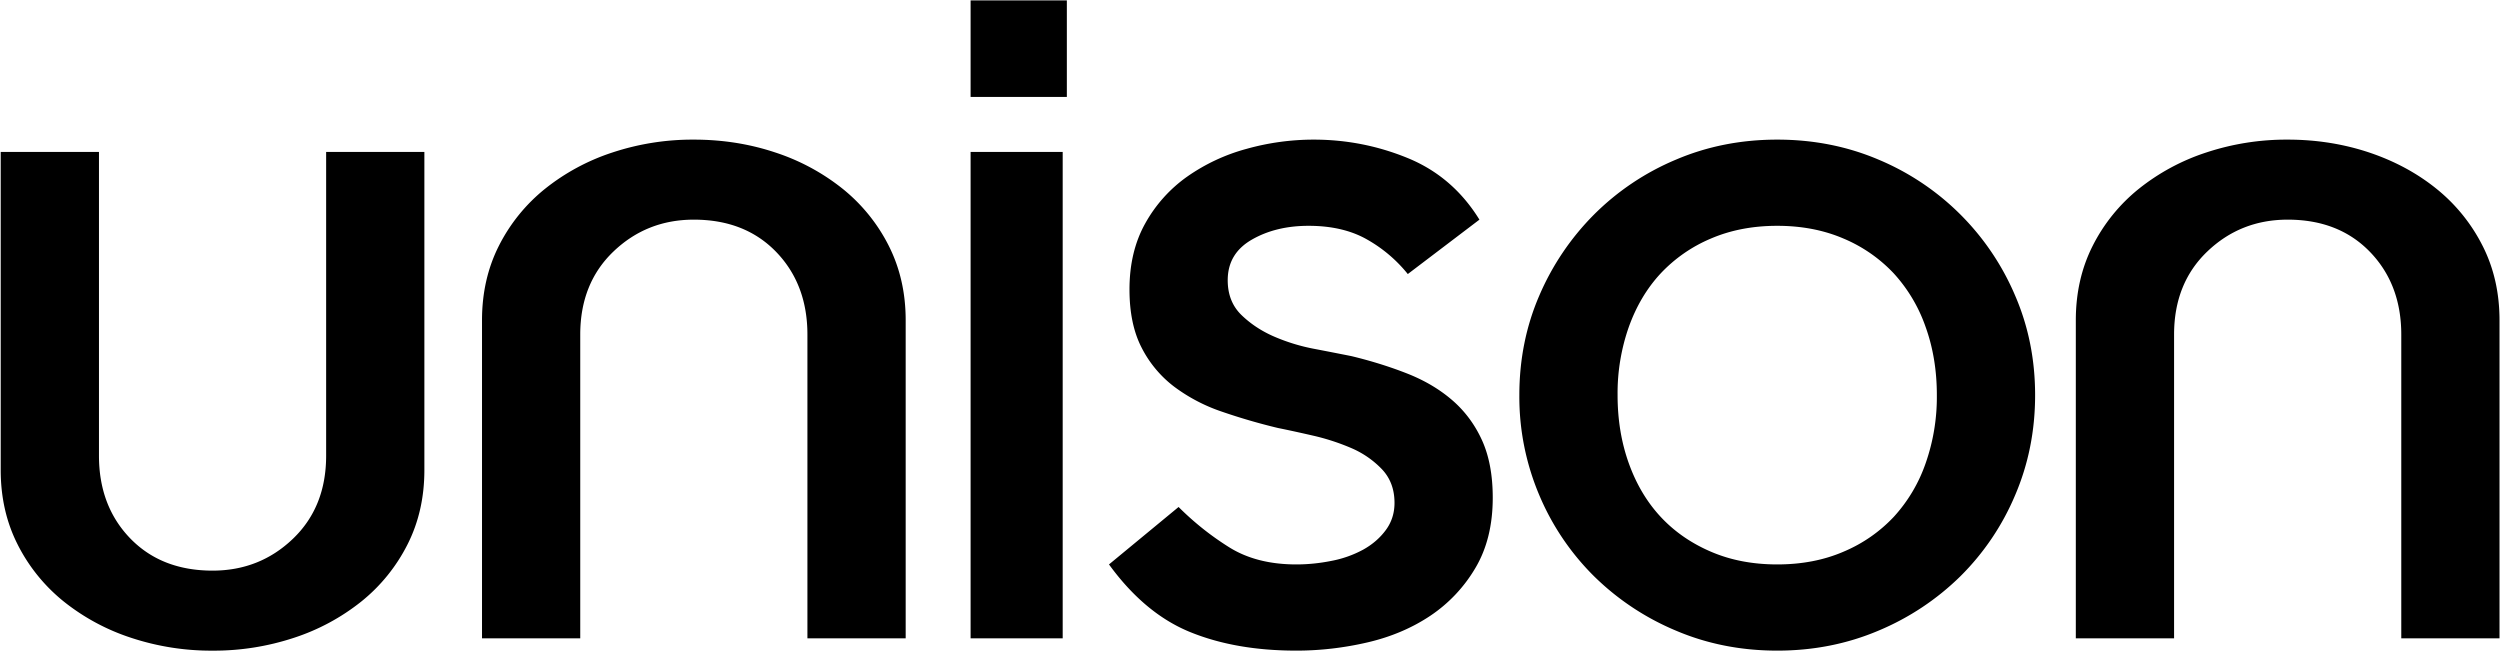 <svg height="24" viewBox="0 0 92 24" width="92" xmlns="http://www.w3.org/2000/svg"><path d="m35.718 23.49v-17.899h3.389v17.9h-3.39zm14.602-14.67c-.59-.34-1.312-.51-2.165-.51-.804 0-1.5.17-2.09.51s-.885.837-.885 1.491c0 .529.17.957.508 1.284.34.328.74.592 1.205.793a7 7 0 0 0 1.488.453c.527.101.979.19 1.355.265.729.176 1.413.39 2.053.642s1.192.58 1.657.982c.464.402.829.893 1.092 1.472.263.58.395 1.284.395 2.115 0 1.007-.213 1.869-.64 2.587a5.419 5.419 0 0 1 -1.657 1.756c-.678.453-1.45.78-2.316.981s-1.739.302-2.617.302c-1.482 0-2.78-.226-3.898-.68-1.117-.453-2.115-1.283-2.994-2.492l2.561-2.114a10.511 10.511 0 0 0 1.845 1.472c.678.429 1.507.642 2.486.642.427 0 .86-.043 1.3-.132a4.008 4.008 0 0 0 1.167-.415c.338-.189.614-.428.828-.718.213-.289.32-.623.32-1 0-.504-.157-.919-.47-1.246a3.425 3.425 0 0 0 -1.13-.775 8.217 8.217 0 0 0 -1.394-.453c-.49-.113-.922-.207-1.299-.283a22.13 22.13 0 0 1 -2.071-.604 6.28 6.28 0 0 1 -1.732-.906 4.176 4.176 0 0 1 -1.205-1.435c-.302-.58-.452-1.297-.452-2.153 0-.93.194-1.743.583-2.435a5.198 5.198 0 0 1 1.544-1.719 6.974 6.974 0 0 1 2.185-1.02 9.18 9.18 0 0 1 2.466-.339c1.205 0 2.36.227 3.464.68 1.105.453 1.984 1.208 2.636 2.265l-2.636 2.002a5.203 5.203 0 0 0 -1.487-1.265zm9.207 5.72c0 .907.138 1.744.414 2.512s.665 1.422 1.168 1.964c.502.541 1.117.969 1.845 1.283.728.315 1.544.472 2.448.472s1.72-.157 2.447-.472a5.4 5.4 0 0 0 1.846-1.283 5.662 5.662 0 0 0 1.167-1.964 7.371 7.371 0 0 0 .414-2.511c0-.907-.138-1.743-.414-2.511a5.673 5.673 0 0 0 -1.167-1.964 5.414 5.414 0 0 0 -1.846-1.284c-.728-.314-1.543-.472-2.447-.472s-1.72.158-2.448.472a5.408 5.408 0 0 0 -1.845 1.284c-.503.542-.892 1.196-1.168 1.964a7.357 7.357 0 0 0 -.414 2.51zm-3.615 0c0-1.308.245-2.53.734-3.662a9.55 9.55 0 0 1 2.015-2.983 9.395 9.395 0 0 1 3.013-2.02c1.154-.492 2.397-.737 3.728-.737 1.33 0 2.573.245 3.728.736a9.41 9.41 0 0 1 5.027 5.004c.49 1.133.735 2.354.735 3.663s-.245 2.536-.735 3.681a9.27 9.27 0 0 1 -2.014 2.984 9.555 9.555 0 0 1 -3.013 2.001c-1.155.49-2.398.736-3.728.736-1.331 0-2.574-.245-3.728-.736a9.54 9.54 0 0 1 -3.013-2.001 9.26 9.26 0 0 1 -2.015-2.984 9.274 9.274 0 0 1 -.734-3.681zm35.448-5.493c.415.819.622 1.732.622 2.738v11.705h-3.615v-11.177c0-1.233-.384-2.247-1.149-3.04-.766-.793-1.776-1.19-3.031-1.19-1.155 0-2.141.391-2.957 1.171s-1.224 1.8-1.224 3.059v11.177h-3.616v-11.706c0-1.006.207-1.92.621-2.738a6.371 6.371 0 0 1 1.695-2.095 7.887 7.887 0 0 1 2.486-1.34 9.386 9.386 0 0 1 2.994-.473c1.054 0 2.051.158 2.994.472.94.315 1.77.762 2.485 1.34a6.371 6.371 0 0 1 1.694 2.096zm-58.653 0c.414.819.622 1.732.622 2.738v11.705h-3.616v-11.177c0-1.233-.383-2.247-1.148-3.04-.766-.793-1.777-1.19-3.032-1.19-1.155 0-2.14.391-2.956 1.171s-1.224 1.8-1.224 3.059v11.177h-3.615v-11.706c0-1.006.207-1.92.621-2.738a6.374 6.374 0 0 1 1.695-2.095 7.892 7.892 0 0 1 2.485-1.34 9.387 9.387 0 0 1 2.994-.473c1.055 0 2.053.158 2.994.472a7.89 7.89 0 0 1 2.486 1.34 6.375 6.375 0 0 1 1.694 2.096zm-32.059 10.988c-.415-.818-.622-1.731-.622-2.738v-11.706h3.616v11.179c0 1.233.383 2.247 1.148 3.04.766.792 1.777 1.189 3.032 1.189 1.155 0 2.14-.39 2.956-1.17.816-.781 1.224-1.8 1.224-3.06v-11.177h3.615v11.706c0 1.007-.207 1.92-.621 2.738a6.374 6.374 0 0 1 -1.695 2.096 7.89 7.89 0 0 1 -2.486 1.34 9.387 9.387 0 0 1 -2.993.472 9.386 9.386 0 0 1 -2.994-.472 7.89 7.89 0 0 1 -2.486-1.34 6.377 6.377 0 0 1 -1.694-2.096zm35.07-16.468v-3.553h3.542v3.553z" fill-rule="evenodd"/></svg>